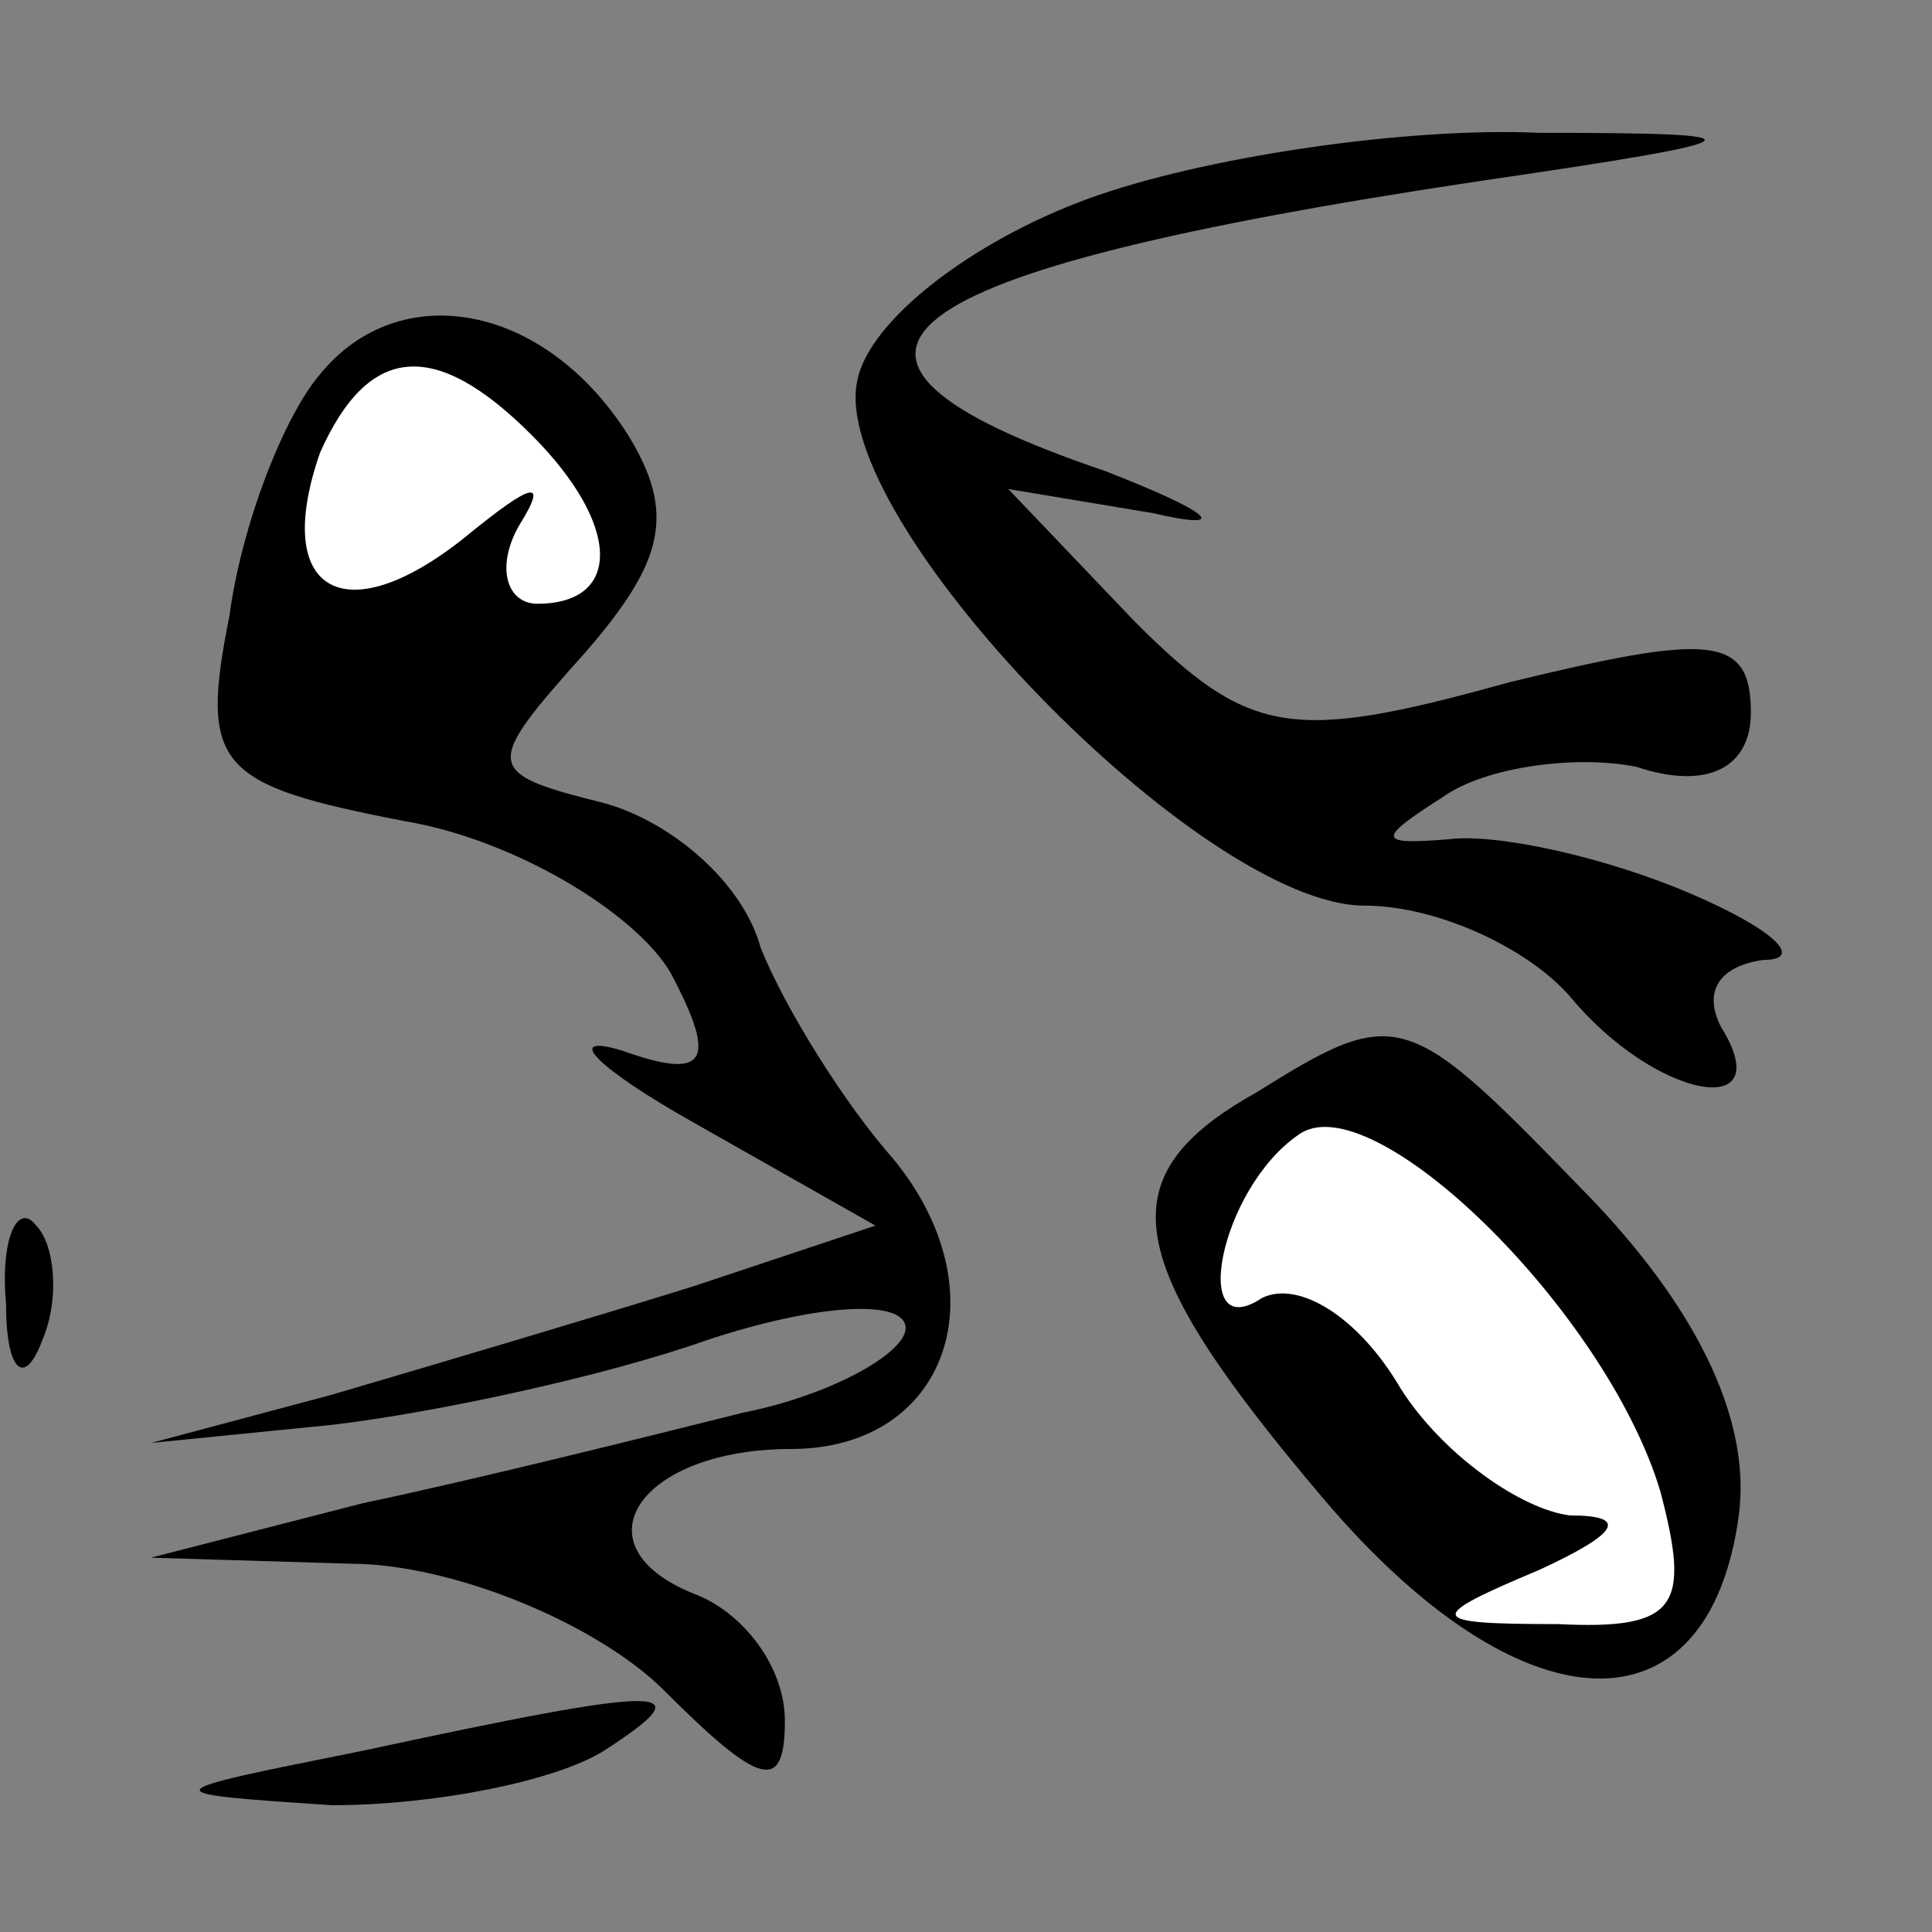 <?xml version="1.0" standalone="no"?>
<!DOCTYPE svg PUBLIC "-//W3C//DTD SVG 20010904//EN"
 "http://www.w3.org/TR/2001/REC-SVG-20010904/DTD/svg10.dtd">
<svg version="1.0" xmlns="http://www.w3.org/2000/svg"
 width="32pt" height="32pt" viewBox="0 0 32 32"
 preserveAspectRatio="xMidYMid meet">
<rect x="0" y="0" width="32" height="32" fill="#808080" stroke="none"/>
<g transform="translate(0,32) scale(0.1,-0.1)"
fill="#000000" stroke="none">
<path fill="#000000" stroke="none" d="M180 287 c-19 -7 -36 -20 -38 -30 -5
-23 57 -87 84 -87 12 0 27 -7 34 -15 14 -17 35 -21 25 -5 -3 6 0 10 7 11 7 0
2 5 -12 11 -14 6 -32 10 -40 9 -12 -1 -12 0 -1 7 7 5 22 7 32 5 12 -4 19 0 19
9 0 13 -7 13 -40 5 -36 -10 -43 -9 -62 10 l-21 22 24 -4 c13 -3 10 0 -8 7 -56
19 -38 33 62 48 48 7 48 8 10 8 -22 1 -56 -4 -75 -11z"/>
<path fill="#000000" stroke="none" d="M53 258 c-6 -7 -13 -25 -15 -40 -5 -25
-2 -28 29 -34 18 -3 38 -15 44 -25 8 -15 6 -18 -8 -13 -10 3 -4 -3 12 -12 l30
-17 -30 -10 c-16 -5 -43 -13 -60 -18 l-30 -8 30 3 c17 2 45 8 62 14 18 6 33 7
33 2 0 -4 -12 -11 -27 -14 -16 -4 -44 -11 -63 -15 l-35 -9 33 -1 c17 0 41 -10
52 -21 16 -16 20 -17 20 -5 0 9 -7 18 -15 21 -20 8 -9 24 16 24 26 0 35 26 17
48 -8 9 -18 25 -22 35 -3 11 -15 21 -26 24 -20 5 -20 6 -3 25 13 15 15 23 7
36 -14 22 -38 26 -51 10z"/>
<path fill="#ffffff" stroke="none" d="M88 248 c15 -15 15 -28 1 -28 -5 0 -7
6 -3 13 5 8 2 7 -9 -2 -20 -16 -32 -9 -24 14 8 18 19 19 35 3z"/>
<path fill="#000000" stroke="none" d="M208 139 c-25 -14 -22 -28 11 -67 33
-39 64 -40 69 -3 2 15 -6 33 -24 52 -31 32 -32 33 -56 18z"/>
<path fill="#ffffff" stroke="none" d="M275 73 c5 -19 3 -23 -17 -22 -22 0
-22 1 -3 9 13 6 15 9 5 9 -8 1 -21 10 -28 21 -7 12 -17 18 -23 15 -12 -8 -7
18 6 27 12 9 51 -29 60 -59z"/>
<path fill="#000000" stroke="none" d="M1 104 c0 -11 3 -14 6 -6 3 7 2 16 -1
19 -3 4 -6 -2 -5 -13z"/>
<path fill="#000000" stroke="none" d="M60 30 c-35 -7 -35 -7 -5 -9 17 0 37 4
45 9 17 11 11 11 -40 0z"/>
</g>
</svg>
